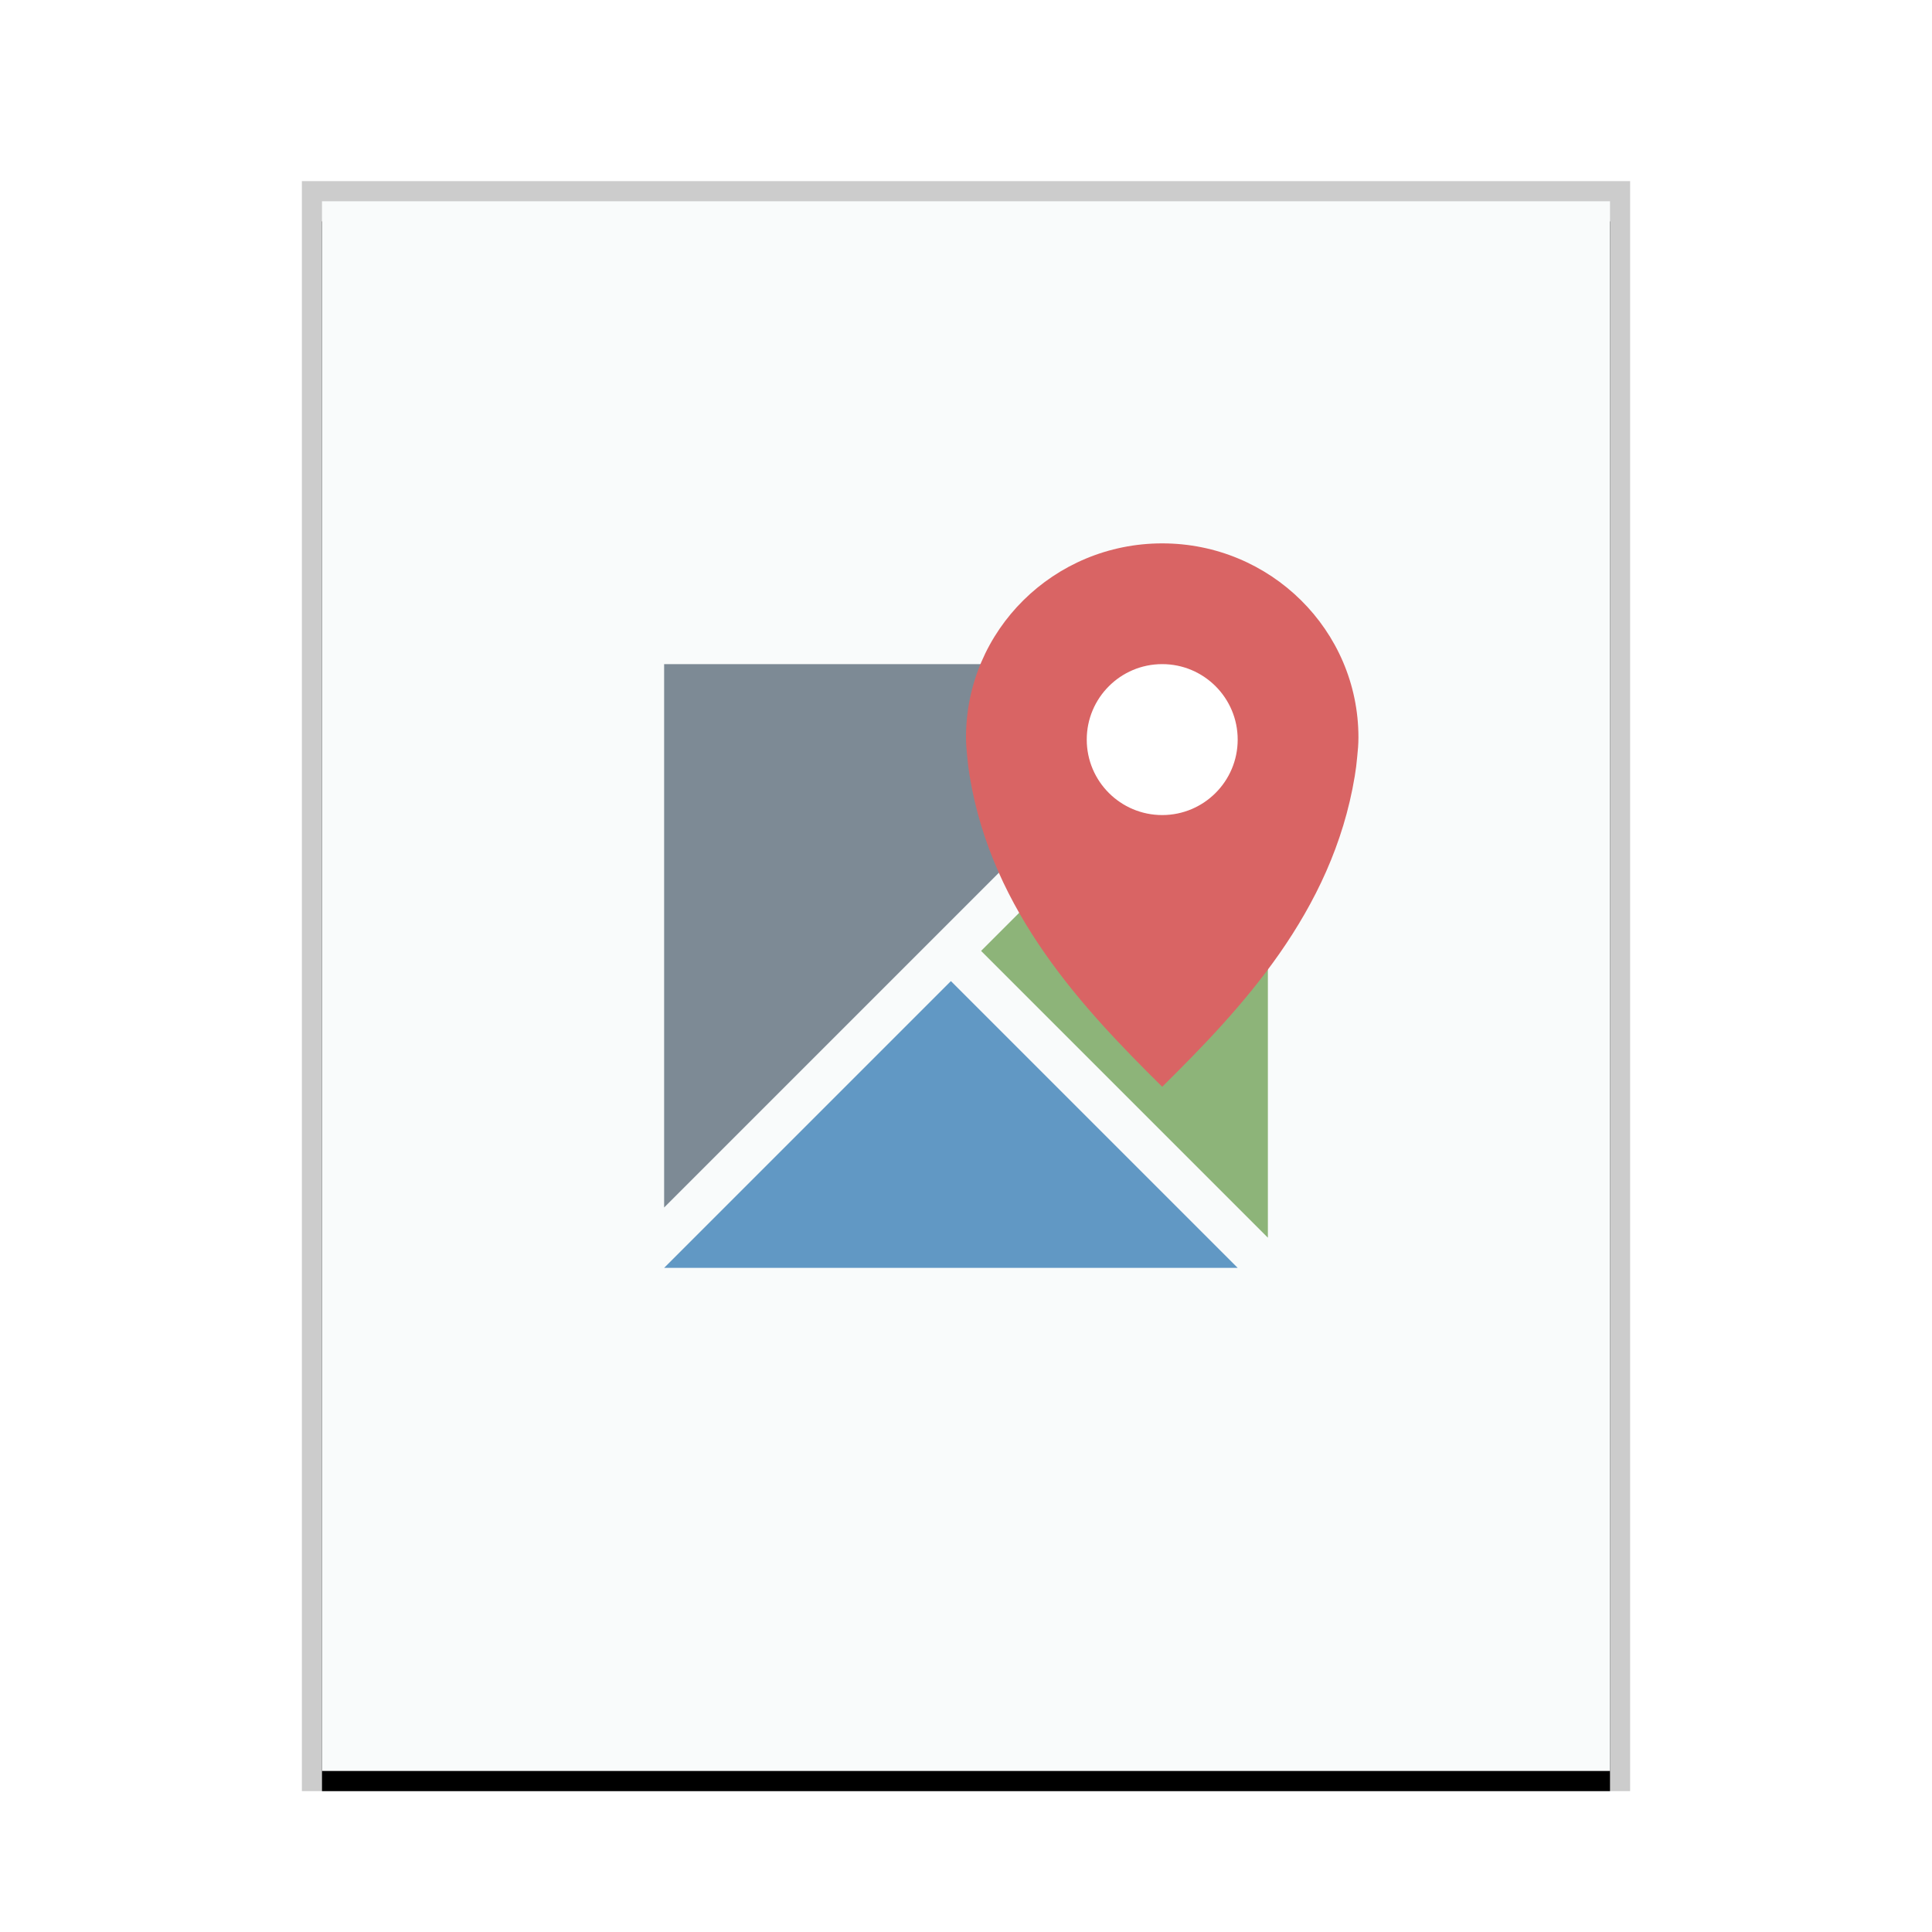 <svg xmlns="http://www.w3.org/2000/svg" xmlns:xlink="http://www.w3.org/1999/xlink" width="96" height="96" viewBox="0 0 96 96">
  <defs>
    <rect id="application-gpx-b" width="64" height="78" x="0" y="0"/>
    <filter id="application-gpx-a" width="110.9%" height="109%" x="-5.5%" y="-3.2%" filterUnits="objectBoundingBox">
      <feOffset dy="1" in="SourceAlpha" result="shadowOffsetOuter1"/>
      <feGaussianBlur in="shadowOffsetOuter1" result="shadowBlurOuter1" stdDeviation="1"/>
      <feColorMatrix in="shadowBlurOuter1" values="0 0 0 0 0   0 0 0 0 0   0 0 0 0 0  0 0 0 0.2 0"/>
    </filter>
  </defs>
  <g fill="none" fill-rule="evenodd">
    <g transform="translate(16 10)">
      <use fill="#000" filter="url(#application-gpx-a)" xlink:href="#application-gpx-b"/>
      <use fill="#F9FBFB" xlink:href="#application-gpx-b"/>
      <path fill="#000" fill-opacity=".2" fill-rule="nonzero" d="M65,-1 L-1,-1 L-1,79 L65,79 L65,-1 Z M64,0 L64,78 L0,78 L0,0 L64,0 Z"/>
    </g>
    <polygon fill="#2A4052" fill-opacity=".6" points="60 33 60 60 33 60" transform="matrix(0 -1 -1 0 93 93)"/>
    <polygon fill="#6198C4" points="33 63 47.25 48.75 61.5 63"/>
    <polygon fill="#8DB479" points="63 61.5 48.75 47.25 63 33"/>
    <path fill="#D96464" d="M57.75,27 C52.365,27 48,31.316 48,36.64 C48,36.973 48.028,37.28 48.061,37.604 C48.088,37.927 48.131,38.253 48.183,38.568 C49.299,45.345 53.85,50.143 57.75,54 C61.65,50.144 66.201,45.345 67.317,38.568 C67.369,38.253 67.412,37.927 67.439,37.604 C67.473,37.28 67.5,36.973 67.5,36.64 C67.5,31.317 63.134,27 57.75,27 L57.75,27 Z"/>
    <path fill="#FFF" fill-rule="nonzero" d="M57.75,33 C59.821,33 61.5,34.679 61.5,36.75 C61.5,38.821 59.821,40.5 57.75,40.5 C55.679,40.5 54,38.821 54,36.75 C54,34.679 55.679,33 57.75,33 Z"/>
  </g>
</svg>
